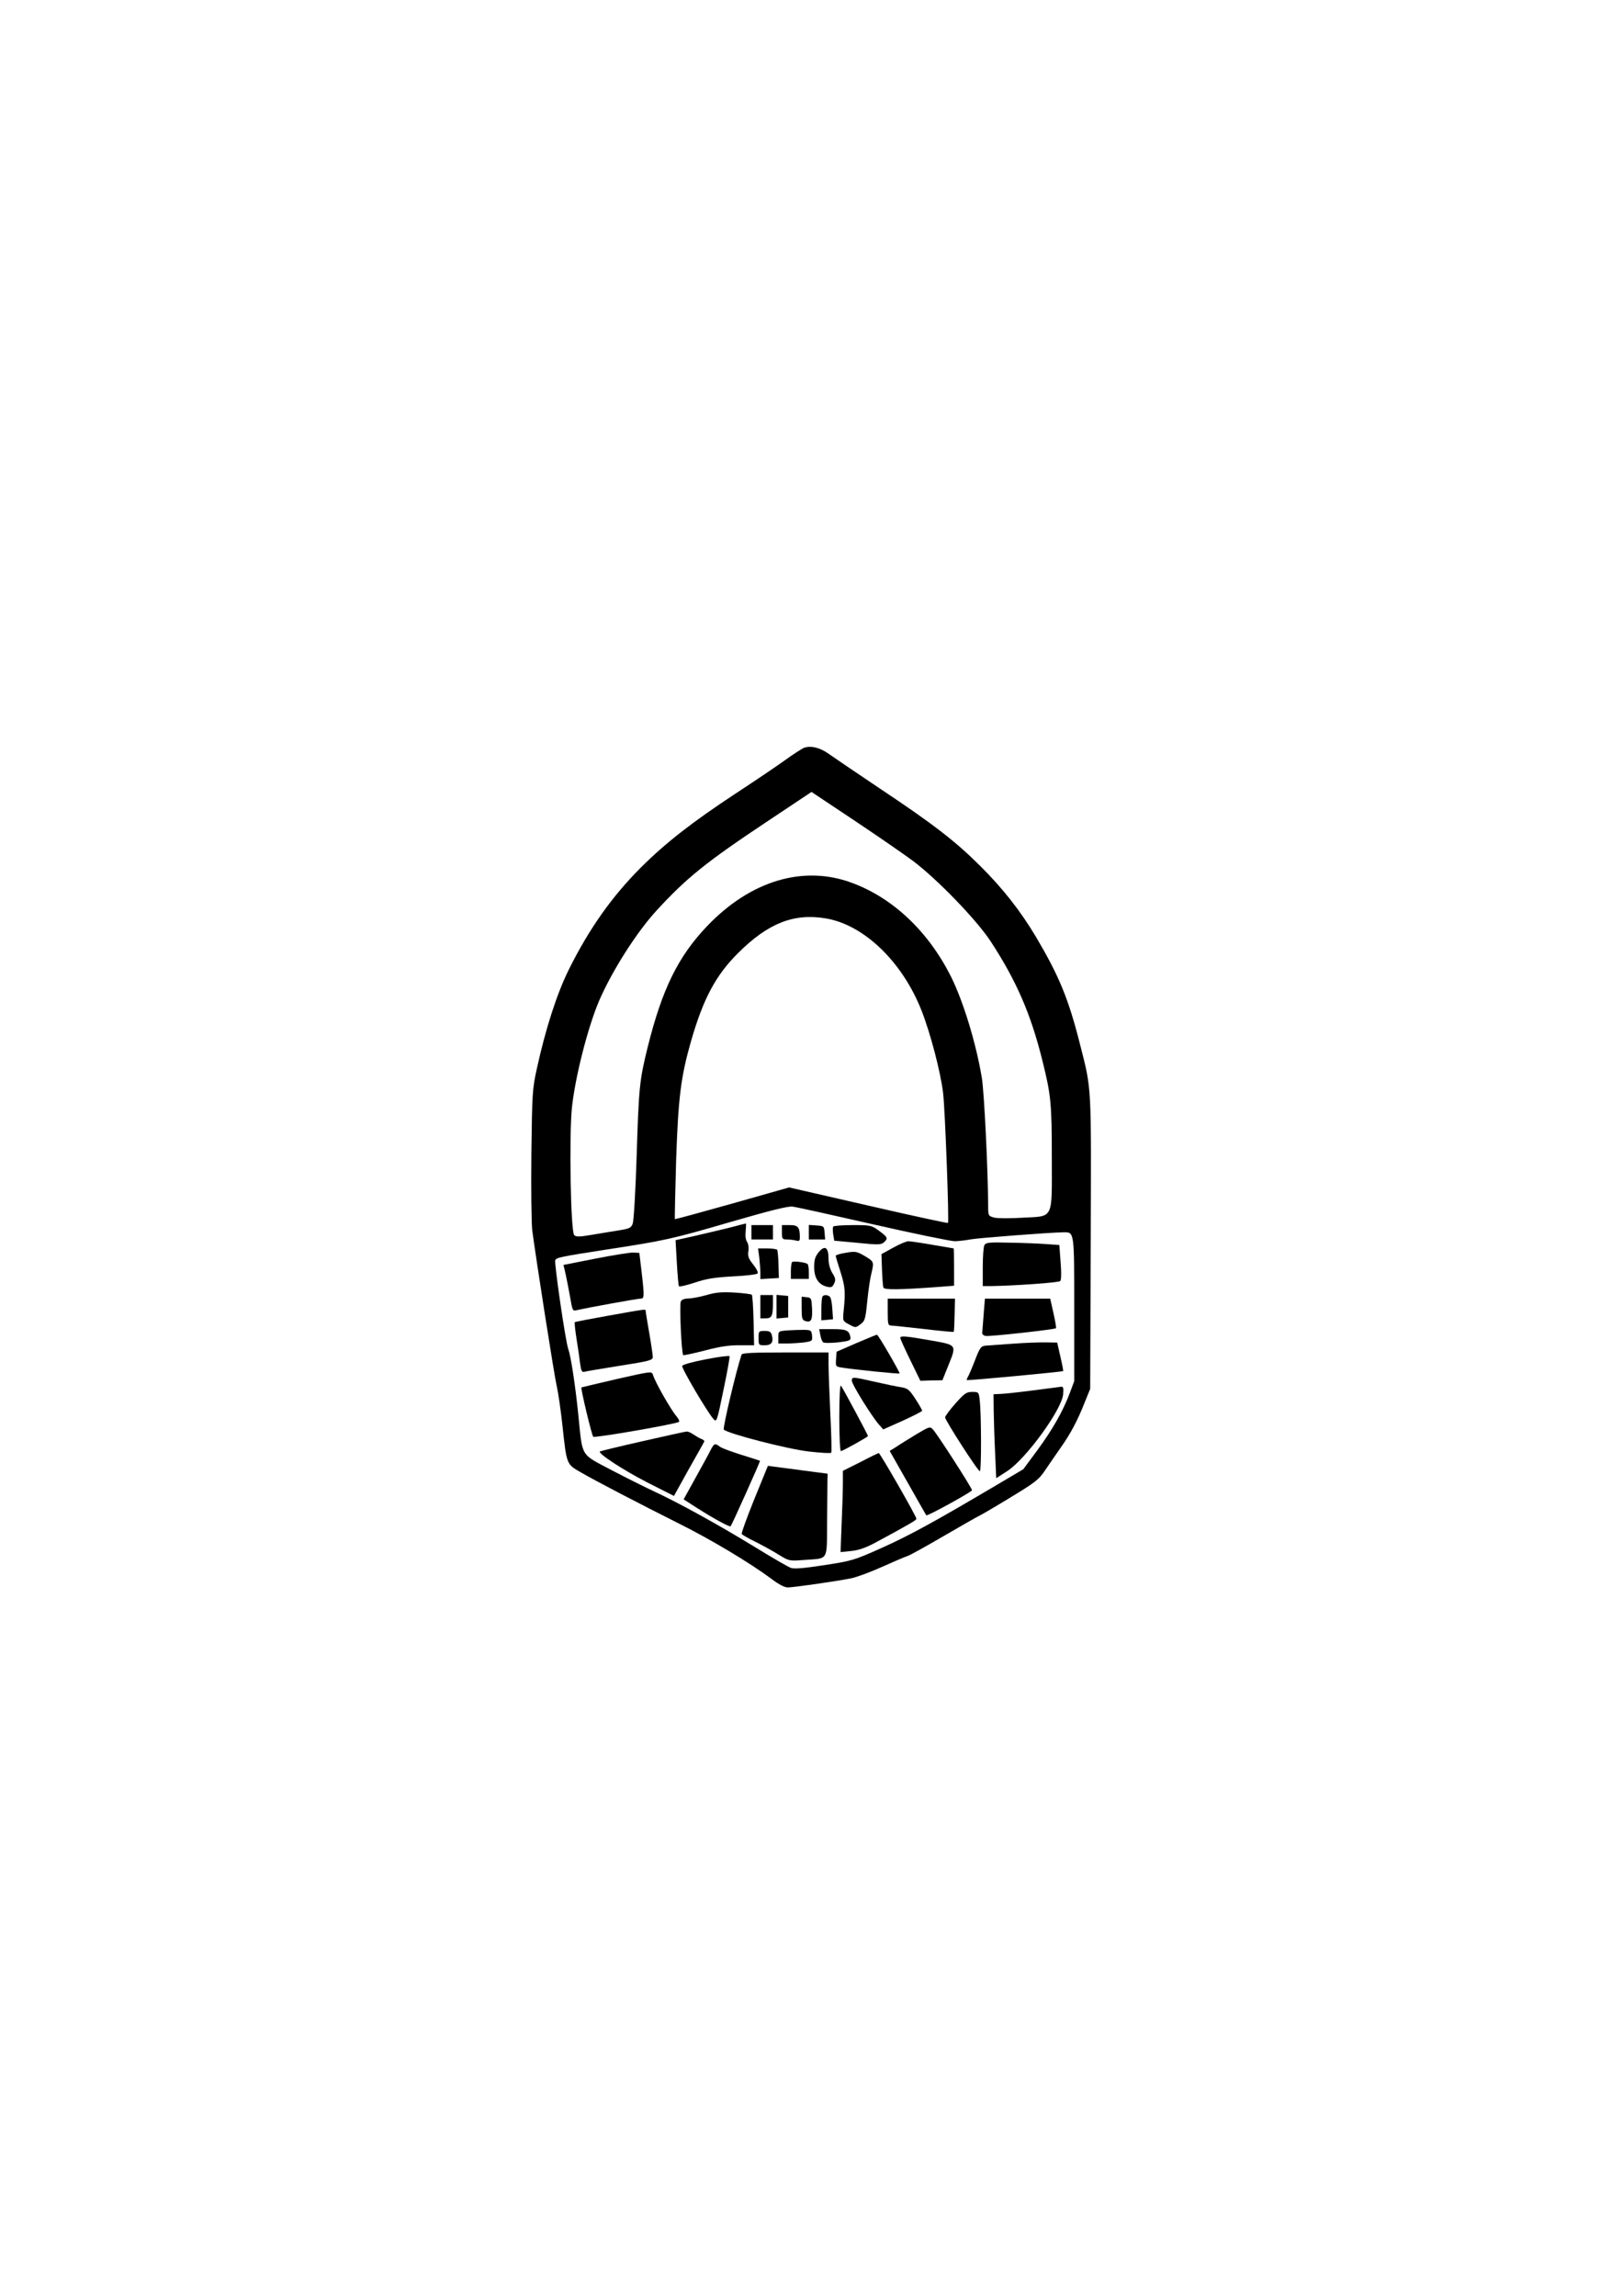 <?xml version="1.0" standalone="no"?>
<!DOCTYPE svg PUBLIC "-//W3C//DTD SVG 20010904//EN"
 "http://www.w3.org/TR/2001/REC-SVG-20010904/DTD/svg10.dtd">
<svg version="1.0" xmlns="http://www.w3.org/2000/svg"
 width="905pt" height="1280pt" viewBox="0 0 905 1280"
 preserveAspectRatio="xMidYMid meet">

<g transform="translate(0,1280) scale(0.1,-0.1)"
fill="#000000" stroke="none">
<path d="M4481 8630 c-12 -6 -60 -36 -105 -69 -44 -32 -166 -114 -271 -183
-245 -161 -392 -276 -530 -413 -162 -162 -289 -341 -403 -570 -66 -133 -130
-330 -179 -555 -24 -109 -26 -135 -30 -470 -2 -195 0 -389 5 -430 20 -153 122
-807 137 -870 8 -36 22 -132 31 -215 24 -221 22 -217 102 -263 86 -50 329
-176 552 -288 176 -88 390 -216 510 -305 42 -32 74 -49 93 -49 31 0 270 34
354 51 29 6 106 34 170 63 65 29 130 57 143 61 14 4 105 55 203 112 98 57 184
106 193 110 8 3 87 49 174 102 145 88 162 101 199 156 22 33 61 89 86 125 54
76 94 151 134 253 l30 74 3 814 c3 892 6 849 -59 1104 -65 258 -117 383 -247
603 -86 144 -185 270 -310 394 -136 136 -261 233 -557 430 -134 90 -264 178
-289 196 -49 35 -102 47 -139 32z m609 -629 c138 -104 355 -329 434 -449 143
-219 224 -404 289 -667 47 -189 52 -235 52 -537 0 -354 14 -327 -166 -337 -68
-4 -139 -4 -156 1 -32 9 -33 10 -33 66 -1 203 -22 632 -35 712 -32 193 -103
426 -172 565 -127 253 -325 440 -555 524 -270 99 -563 11 -805 -242 -162 -170
-251 -351 -332 -677 -45 -183 -49 -221 -61 -605 -6 -192 -16 -362 -22 -377 -9
-24 -18 -28 -81 -38 -40 -6 -108 -18 -152 -25 -65 -11 -82 -11 -93 -1 -20 19
-29 550 -13 710 18 171 88 446 151 595 72 167 210 385 324 508 166 180 272
266 621 498 l240 160 240 -160 c132 -88 278 -189 325 -224z m-486 -321 c213
-35 428 -242 535 -515 49 -125 106 -341 120 -460 11 -93 34 -715 27 -723 -3
-2 -203 41 -445 97 l-441 101 -317 -90 c-174 -49 -318 -88 -320 -87 -1 2 2
147 7 323 12 356 26 469 84 672 68 235 137 364 260 487 167 167 311 225 490
195z m266 -1706 c228 -52 433 -94 455 -94 22 1 60 5 85 10 39 8 445 39 522 40
59 0 58 6 58 -430 l0 -400 -25 -67 c-38 -101 -96 -203 -182 -320 l-77 -104
-140 -83 c-352 -208 -492 -285 -646 -354 -160 -72 -170 -74 -325 -98 -111 -17
-167 -22 -185 -15 -15 5 -108 59 -207 120 -198 121 -421 244 -553 305 -47 22
-154 75 -238 119 -178 94 -163 69 -187 307 -17 168 -42 330 -56 368 -15 38
-79 479 -73 496 6 15 29 20 294 61 313 48 356 57 675 150 228 66 330 92 355
88 19 -2 222 -47 450 -99z"/>
<path d="M4065 5955 c-49 -12 -137 -33 -194 -46 l-104 -23 7 -125 c4 -69 9
-128 12 -132 2 -4 41 5 87 20 65 22 109 29 212 35 71 3 134 11 139 16 5 5 -4
25 -24 50 -27 34 -31 47 -27 75 3 20 0 40 -7 51 -8 11 -11 34 -8 61 2 23 3 43
1 42 -2 0 -44 -11 -94 -24z"/>
<path d="M4190 5930 l0 -40 60 0 60 0 0 40 0 40 -60 0 -60 0 0 -40z"/>
<path d="M4360 5930 c0 -37 2 -40 28 -40 15 0 37 -3 50 -6 18 -5 22 -2 22 17
0 58 -10 69 -56 69 l-44 0 0 -40z"/>
<path d="M4510 5931 l0 -41 46 0 45 0 -3 38 c-3 36 -4 37 -45 40 l-43 3 0 -40z"/>
<path d="M4646 5962 c-3 -5 -3 -25 0 -44 l6 -35 130 -12 c119 -12 131 -11 148
4 23 21 20 28 -32 66 -39 28 -46 29 -144 29 -57 0 -105 -4 -108 -8z"/>
<path d="M4980 5844 l-65 -36 3 -86 c2 -48 5 -93 8 -100 4 -14 87 -13 317 4
l77 6 0 104 c0 57 -1 104 -2 104 -2 0 -55 9 -118 20 -63 11 -124 20 -135 20
-11 0 -49 -16 -85 -36z"/>
<path d="M5489 5858 c-5 -9 -9 -64 -9 -122 l0 -106 48 0 c127 2 375 19 384 28
6 6 7 47 2 105 l-7 96 -71 5 c-39 3 -131 7 -204 8 -117 3 -135 1 -143 -14z"/>
<path d="M4566 5820 c-21 -26 -26 -42 -26 -85 0 -61 25 -98 73 -109 22 -5 29
-2 38 18 10 20 8 31 -10 59 -13 22 -21 51 -21 79 0 64 -20 78 -54 38z"/>
<path d="M4234 5788 c3 -29 6 -68 6 -86 l0 -33 52 3 51 3 -2 75 c-1 41 -5 78
-7 82 -3 4 -28 8 -56 8 l-51 0 7 -52z"/>
<path d="M4718 5816 c-32 -5 -58 -13 -58 -17 0 -4 12 -45 27 -91 26 -82 28
-113 17 -218 -5 -55 -5 -55 31 -74 35 -19 36 -19 63 1 25 19 28 28 38 129 6
60 16 129 23 154 15 65 15 66 -36 97 -45 26 -52 28 -105 19z"/>
<path d="M3319 5783 l-177 -35 13 -56 c7 -32 18 -90 25 -129 11 -67 14 -73 33
-68 59 14 341 65 358 65 22 0 23 8 6 155 l-12 100 -35 2 c-19 0 -114 -15 -211
-34z"/>
<path d="M4417 5764 c-4 -4 -7 -27 -7 -51 l0 -43 50 0 50 0 0 39 c0 22 -3 42
-8 45 -15 9 -78 17 -85 10z"/>
<path d="M3940 5580 c-36 -10 -81 -19 -101 -19 -25 -1 -39 -7 -43 -18 -8 -20
4 -292 14 -298 3 -2 58 10 121 26 83 22 136 30 194 29 l80 0 -3 137 c-2 76 -6
141 -10 145 -4 3 -47 9 -97 12 -71 4 -104 1 -155 -14z"/>
<path d="M4240 5515 l0 -65 29 0 c34 0 41 14 41 81 l0 49 -35 0 -35 0 0 -65z"/>
<path d="M4330 5515 l0 -66 33 3 32 3 0 60 0 60 -32 3 -33 3 0 -66z"/>
<path d="M4587 5573 c-4 -3 -7 -35 -7 -70 l0 -64 33 3 32 3 -4 60 c-2 33 -8
63 -15 67 -14 10 -31 10 -39 1z"/>
<path d="M4470 5506 c0 -57 3 -65 21 -71 32 -10 40 6 37 71 -3 56 -4 59 -30
62 l-28 3 0 -65z"/>
<path d="M4950 5485 c0 -65 2 -75 18 -75 9 0 91 -9 182 -19 91 -11 166 -18
168 -16 2 1 4 44 5 94 l2 91 -187 0 -188 0 0 -75z"/>
<path d="M5485 5473 c-4 -49 -7 -95 -8 -103 -1 -9 7 -16 20 -18 24 -4 384 36
391 43 3 2 -4 41 -14 85 l-18 80 -182 0 -182 0 -7 -87z"/>
<path d="M3392 5465 c-100 -18 -184 -34 -187 -36 -2 -3 2 -45 10 -94 8 -50 17
-112 20 -138 5 -39 10 -48 23 -45 9 3 99 18 199 34 167 26 183 31 183 49 0 11
-9 72 -20 135 -11 63 -20 118 -20 123 0 9 4 10 -208 -28z"/>
<path d="M4393 5383 c-53 -4 -53 -4 -53 -39 l0 -34 49 0 c26 0 69 3 95 6 45 7
47 8 44 38 -3 29 -6 31 -43 32 -22 0 -64 -1 -92 -3z"/>
<path d="M4574 5358 c3 -18 10 -36 15 -41 5 -5 40 -5 83 -1 65 8 73 11 70 29
-7 38 -22 45 -99 45 l-75 0 6 -32z"/>
<path d="M4230 5340 c0 -39 1 -40 34 -40 38 0 50 17 40 56 -5 19 -13 24 -40
24 -33 0 -34 -1 -34 -40z"/>
<path d="M4775 5312 l-110 -48 -3 -41 c-3 -40 -2 -42 30 -47 66 -11 320 -37
324 -33 4 4 -119 216 -126 216 -3 0 -54 -21 -115 -47z"/>
<path d="M5020 5341 c0 -5 25 -61 56 -124 l56 -115 62 2 61 1 32 80 c48 119
51 116 -97 142 -141 25 -170 27 -170 14z"/>
<path d="M5650 5309 c-69 -5 -138 -10 -154 -11 -26 -3 -32 -10 -60 -83 -17
-44 -35 -86 -40 -93 -4 -7 -6 -15 -5 -16 4 -4 531 46 537 50 2 1 -5 37 -15 80
l-18 79 -60 1 c-33 1 -116 -2 -185 -7z"/>
<path d="M4135 5248 c-31 -93 -106 -411 -99 -418 23 -23 353 -108 472 -122 68
-8 125 -11 127 -7 3 4 1 101 -5 215 -5 115 -10 239 -10 277 l0 67 -240 0
c-184 0 -242 -3 -245 -12z"/>
<path d="M3937 5222 c-74 -14 -131 -30 -133 -37 -5 -12 143 -263 176 -298 16
-17 19 -8 54 163 21 99 36 184 34 189 -2 4 -61 -3 -131 -17z"/>
<path d="M3440 5112 c-107 -25 -196 -46 -198 -47 -5 -5 58 -269 66 -275 8 -8
467 72 478 83 4 4 -2 17 -13 30 -30 34 -120 191 -132 232 -6 21 -10 20 -201
-23z"/>
<path d="M4750 5102 c0 -20 110 -197 151 -244 l24 -27 108 48 c59 27 108 52
109 56 0 4 -16 33 -37 65 -34 52 -43 60 -79 66 -23 3 -88 17 -146 30 -127 29
-130 29 -130 6z"/>
<path d="M4680 4897 c0 -106 4 -187 9 -187 9 0 151 79 151 84 0 6 -143 273
-151 281 -5 5 -9 -64 -9 -178z"/>
<path d="M5765 5049 c-77 -10 -159 -19 -182 -20 l-43 -2 1 -96 c1 -53 4 -158
8 -234 l6 -138 62 40 c102 66 301 338 311 426 3 34 1 45 -9 44 -8 -1 -77 -10
-154 -20z"/>
<path d="M5328 4976 c-32 -36 -58 -71 -58 -78 1 -18 185 -304 194 -300 9 2 8
325 -1 395 -5 46 -6 47 -42 47 -32 0 -43 -8 -93 -64z"/>
<path d="M5110 4804 c-41 -25 -92 -56 -112 -70 l-37 -23 101 -178 c55 -98 102
-179 103 -181 6 -6 255 131 255 140 0 12 -196 317 -219 340 -15 16 -21 14 -91
-28z"/>
<path d="M3582 4765 c-129 -29 -235 -55 -237 -57 -12 -11 131 -104 261 -171
l152 -77 82 148 c46 81 85 150 87 155 2 4 -4 10 -14 14 -10 3 -30 15 -45 25
-14 10 -32 18 -40 17 -7 0 -118 -25 -246 -54z"/>
<path d="M3964 4719 c-8 -17 -46 -87 -84 -155 l-68 -123 76 -49 c93 -59 181
-107 186 -101 7 7 166 362 164 365 -2 1 -48 16 -103 33 -55 17 -109 37 -120
45 -28 21 -32 20 -51 -15z"/>
<path d="M4798 4649 l-98 -49 0 -68 c0 -37 -3 -139 -7 -226 l-6 -159 59 6 c41
4 81 18 130 44 204 110 234 128 234 136 0 13 -203 367 -210 366 -3 0 -49 -22
-102 -50z"/>
<path d="M4206 4442 c-41 -102 -73 -189 -70 -194 3 -5 38 -25 77 -44 40 -20
98 -52 130 -72 57 -35 58 -35 140 -29 140 11 127 -12 129 218 1 110 2 214 2
231 l1 32 -130 17 c-71 10 -146 19 -167 22 l-36 5 -76 -186z"/>
</g>
</svg>
